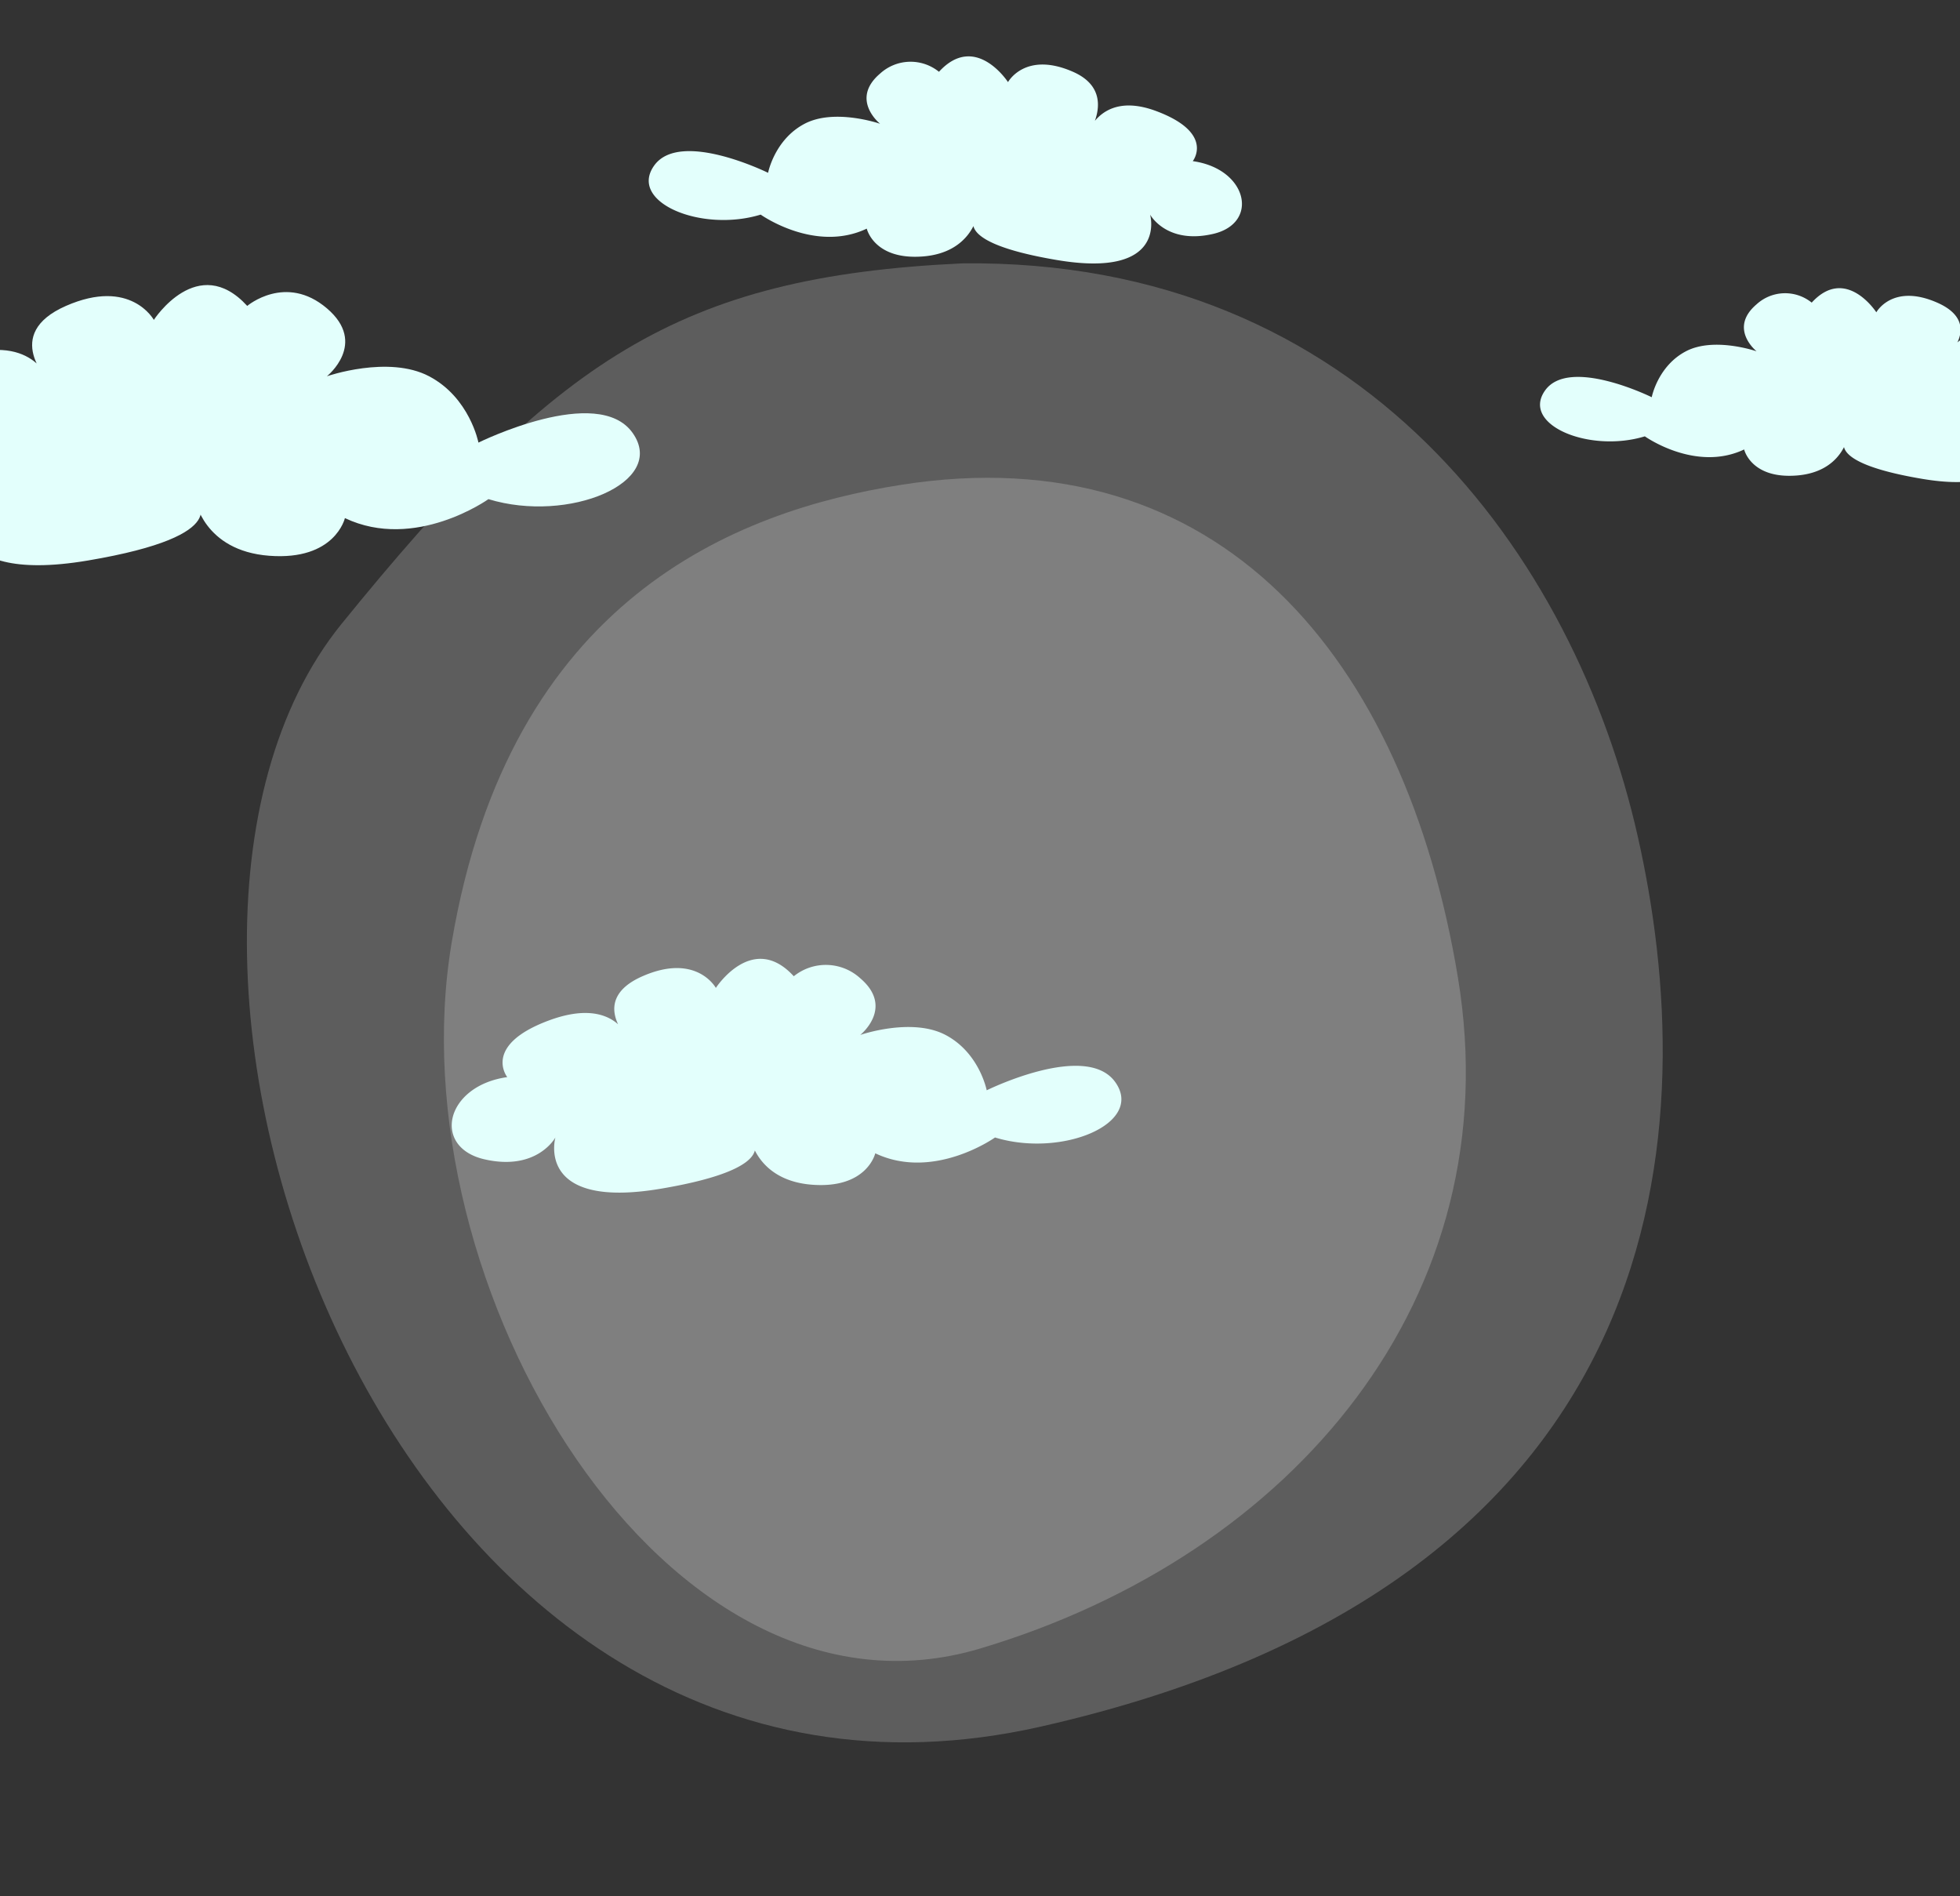 <svg xmlns="http://www.w3.org/2000/svg" xmlns:xlink="http://www.w3.org/1999/xlink" width="428" height="414" viewBox="0 0 428 414">
  <rect x="0" y="0" width="428" height="414" fill="#333333" stroke="none"/>
  <defs>
    <clipPath id="clip-path">
      <rect id="Rectangle_181" data-name="Rectangle 181" width="428" height="414" transform="translate(0)" fill="none"/>
    </clipPath>
  </defs>
  <g id="Group_913" data-name="Group 913" transform="translate(-0.051 -0.051)">
    <g id="BACKGROUND" transform="translate(0.051 0.051)">
      <g id="Group_875" data-name="Group 875">
        <g id="Group_874" data-name="Group 874" clip-path="url(#clip-path)">
          <g id="Group_872" data-name="Group 872" transform="translate(53.914 57.493)">
            <path id="Path_2717" data-name="Path 2717" d="M219.251,69.493c87.366-1.048,133.666,63.916,147.486,125.062s11.4,162.3-130.324,194.405S25.465,220,83.687,148.222c46.781-57.676,73.477-75.834,135.564-78.729" transform="translate(-63.029 -69.481)" fill="#fff" opacity="0.21"/>
            <path id="Path_2718" data-name="Path 2718" d="M213.075,127.562c69.553-10.981,110.1,37.816,121.628,107.566S298.838,361.2,230.34,381.642s-128.03-79.263-115.357-154.226S176.974,133.262,213.075,127.562Z" transform="translate(-70.253 -79.194)" fill="#fff" opacity="0.21"/>
          </g>
          <g id="Group_873" data-name="Group 873" transform="translate(-35.527 12.307)">
            <path id="Path_2719" data-name="Path 2719" d="M27.686,82.816s9.6-14.848,20.395-3.052c0,0,8.4-7.135,17.4.53s0,14.828,0,14.828,13.43-4.666,22.31,0,10.78,14.485,10.78,14.485,26.069-12.894,33.68-2.1-13.985,19.8-31.5,14.444h0s-16.009,11.414-31.339,4.14c0,0-2.133,9.318-16.529,8.222s-16.2-12.363-16.2-12.363,9.6,7.827-23.394,13.4-27.593-13.4-27.593-13.4-4.8,8.886-18.6,5.7-10.2-19.243,6-21.5c0,0-6.6-8.294,10.8-14.79S4.892,96.331,4.892,96.331-5.662,85.97,8.491,79.764,27.686,82.816,27.686,82.816Z" transform="translate(41.432 -25.279)" fill="#e3fffc"/>
            <path id="Path_2720" data-name="Path 2720" d="M172.946,259.183s8.008-12.389,17.018-2.547a11.137,11.137,0,0,1,14.514.442c7.508,6.4,0,12.373,0,12.373s11.206-3.893,18.617,0,8.994,12.086,8.994,12.086,21.753-10.758,28.1-1.751-11.669,16.519-26.282,12.052h0s-13.359,9.524-26.15,3.454c0,0-1.78,7.775-13.793,6.861s-13.514-10.315-13.514-10.315,8.008,6.531-19.521,11.185-23.024-11.185-23.024-11.185-4,7.415-15.516,4.761-8.508-16.057,5.005-17.939c0,0-5.505-6.92,9.009-12.341s17.518,4.14,17.518,4.14-8.805-8.646,3-13.824S172.946,259.183,172.946,259.183Z" transform="translate(18.9 -55.795)" fill="#e3fffc"/>
            <path id="Path_2721" data-name="Path 2721" d="M466.266,81.3s-6.641-10.274-14.112-2.112a9.237,9.237,0,0,0-12.037.367c-6.226,5.3,0,10.261,0,10.261s-9.292-3.228-15.438,0-7.458,10.024-7.458,10.024-18.039-8.922-23.306-1.453,9.678,13.7,21.8,9.995h0s11.079,7.9,21.686,2.865c0,0,1.476,6.448,11.438,5.69s11.207-8.555,11.207-8.555-6.642,5.416,16.188,9.276,19.093-9.276,19.093-9.276,3.32,6.149,12.867,3.948,7.056-13.316-4.151-14.877c0,0,4.566-5.739-7.471-10.234s-14.527,3.433-14.527,3.433,7.3-7.169-2.491-11.463S466.266,81.3,466.266,81.3Z" transform="translate(-21.01 -25.422)" fill="#e3fffc"/>
            <path id="Path_2722" data-name="Path 2722" d="M243.968,20.544s-7.095-10.975-15.075-2.256a9.865,9.865,0,0,0-12.858.392c-6.651,5.666,0,10.96,0,10.96s-9.927-3.449-16.491,0-7.967,10.707-7.967,10.707-19.27-9.531-24.9-1.551,10.337,14.633,23.282,10.676h0s11.834,8.438,23.165,3.061c0,0,1.576,6.887,12.217,6.077s11.972-9.138,11.972-9.138-7.094,5.786,17.292,9.909S275,49.471,275,49.471s3.547,6.568,13.745,4.217,7.538-14.224-4.433-15.891c0,0,4.877-6.13-7.981-10.932s-15.519,6.152-15.519,6.152,7.8-10.143-2.66-14.73S243.968,20.544,243.968,20.544Z" transform="translate(11.675 -14.922)" fill="#e3fffc"/>
          </g>
        </g>
      </g>
    </g>
  </g>
</svg>
